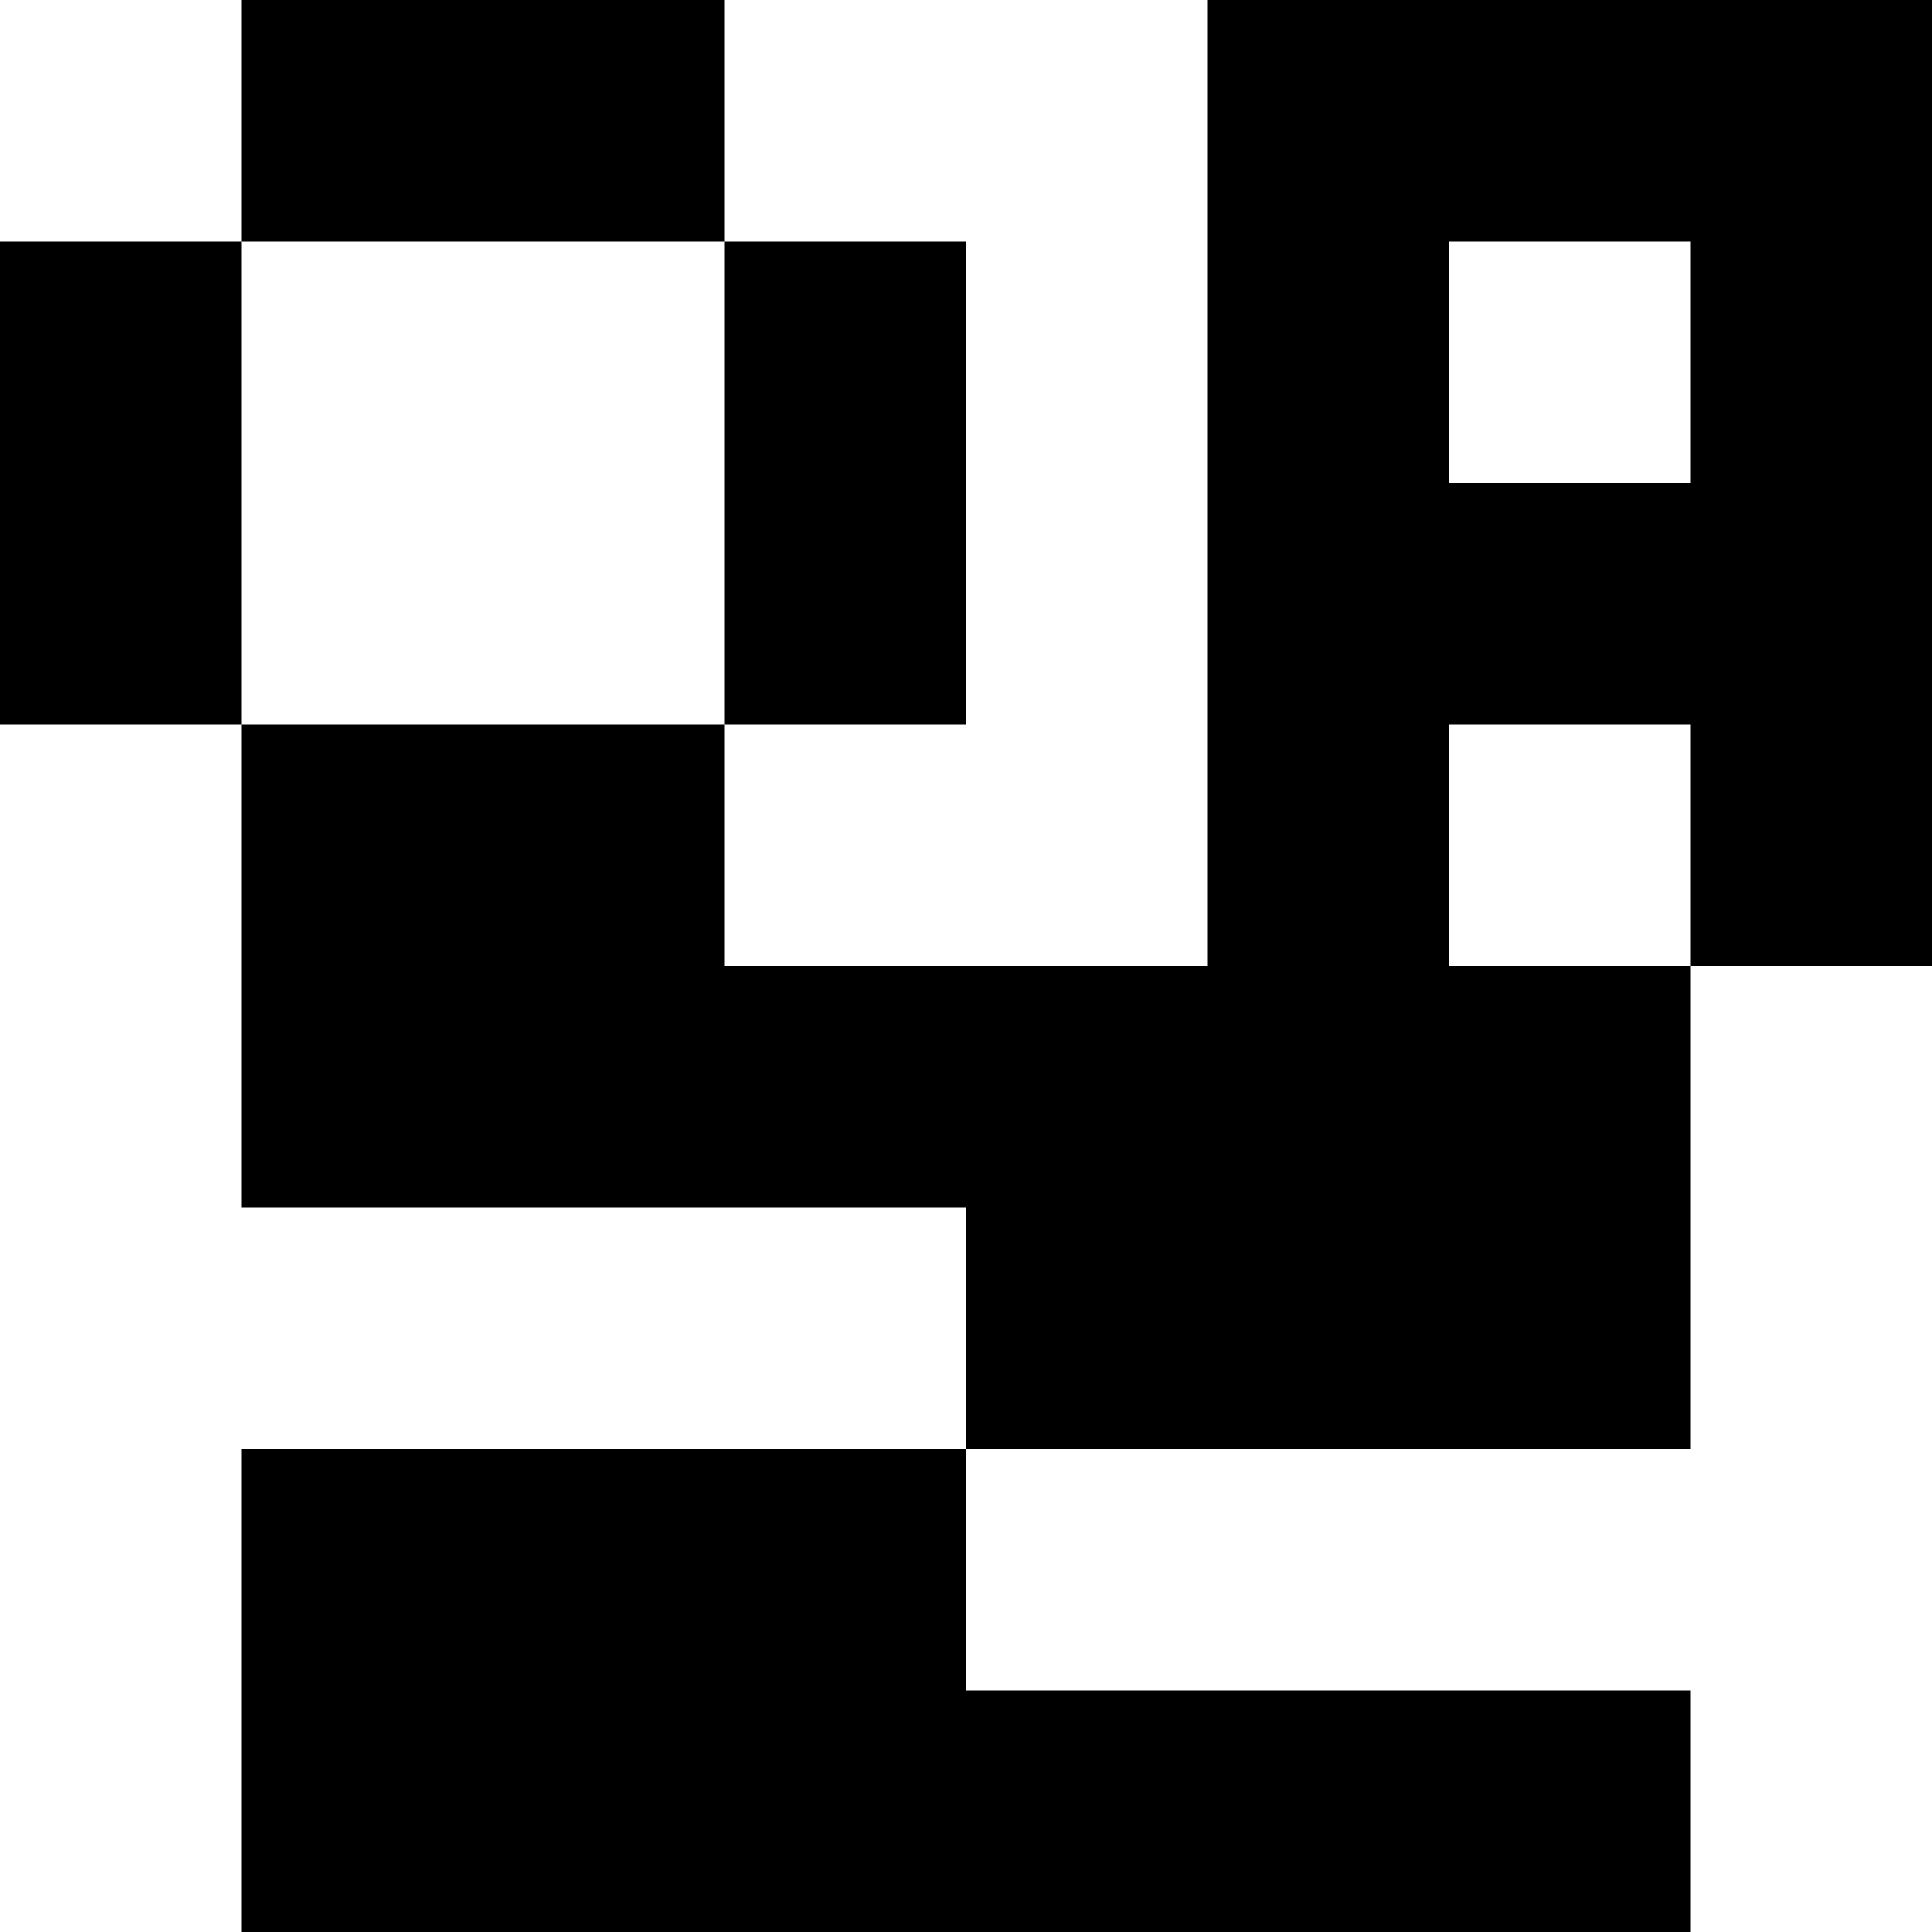 <svg viewBox="0 0 8 8" xmlns="http://www.w3.org/2000/svg"><path d="M1 0h1v1H1zM2 0h1v1H2zM0 1h1v1H0zM3 1h1v1H3zM0 2h1v1H0zM3 2h1v1H3zM1 3h1v1H1zM2 3h1v1H2zM5 0h1v1H5zM6 0h1v1H6zM7 0h1v1H7zM5 1h1v1H5zM7 1h1v1H7zM5 2h1v1H5zM6 2h1v1H6zM7 2h1v1H7zM5 3h1v1H5zM7 3h1v1H7zM1 4h1v1H1zM2 4h1v1H2zM3 4h1v1H3zM4 4h1v1H4zM5 4h1v1H5zM6 4h1v1H6zM4 5h1v1H4zM5 5h1v1H5zM6 5h1v1H6zM1 6h1v1H1zM2 6h1v1H2zM3 6h1v1H3zM1 7h1v1H1zM2 7h1v1H2zM3 7h1v1H3zM4 7h1v1H4zM5 7h1v1H5zM6 7h1v1H6z"/></svg>